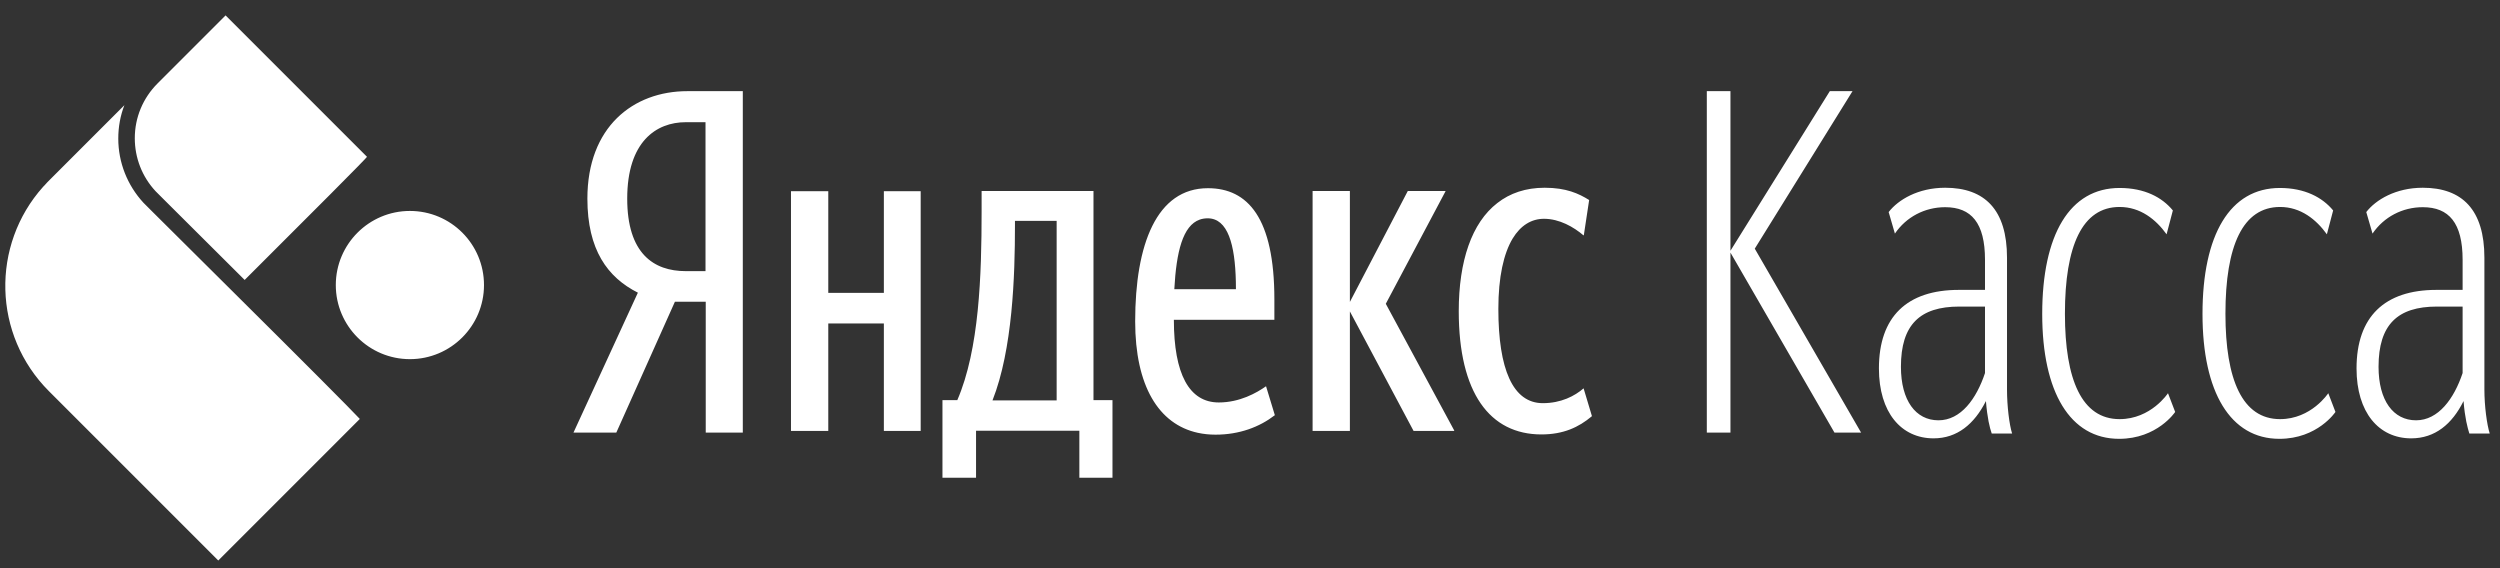 <svg width="132" height="30" viewBox="0 0 132 30" fill="none" xmlns="http://www.w3.org/2000/svg">
<rect x="0" y="0" width="132" height="30" fill="#333333" stroke="none"/>
<path fill-rule="evenodd" clip-rule="evenodd" d="M12.918 14.781C16.291 11.417 19.43 8.278 19.376 8.278L11.911 0.813L8.322 4.402C7.549 5.175 7.117 6.201 7.117 7.298C7.117 8.341 7.504 9.331 8.214 10.095L8.664 10.545C9.869 11.75 11.398 13.27 12.918 14.781ZM21.643 18.963C23.801 18.963 25.555 17.209 25.555 15.051C25.555 12.892 23.81 11.138 21.643 11.138C19.484 11.138 17.73 12.892 17.73 15.051C17.73 17.209 19.484 18.963 21.643 18.963ZM18.998 22.12L11.524 29.595L2.584 20.654C-0.384 17.686 -0.483 12.946 2.278 9.861L2.305 9.834C2.308 9.832 2.311 9.828 2.313 9.824C2.32 9.815 2.328 9.805 2.341 9.798C2.44 9.681 2.548 9.573 2.656 9.465L2.656 9.465L6.568 5.553C6.352 6.111 6.245 6.704 6.245 7.316C6.245 8.575 6.721 9.78 7.576 10.707L8.043 11.174C9.617 12.739 11.039 14.152 12.298 15.402C16.093 19.17 18.513 21.599 18.998 22.12ZM36.297 4.813C33.423 4.813 31.014 6.709 31.014 10.488C31.014 13.19 32.078 14.646 33.68 15.453L30.28 22.84H32.542L35.636 15.93H37.263V22.84H39.22V4.813H36.297ZM36.211 14.316C34.511 14.316 33.117 13.386 33.117 10.488C33.117 7.479 34.646 6.452 36.211 6.452H37.251V14.316H36.211ZM46.668 15.465H43.733V10.096H41.764V22.754H43.733V17.079H46.668V22.754H48.612V10.096H46.668V15.465ZM50.545 21.128C51.706 18.449 51.829 14.523 51.829 11.16V10.084H57.736V21.128H58.739V25.224H56.99V22.742H51.535V25.224H49.762V21.128H50.545ZM53.59 11.894C53.59 14.56 53.468 18.449 52.404 21.14H55.791V11.662H53.59V11.894ZM66.847 20.394L66.847 20.394C66.345 20.748 65.453 21.25 64.352 21.25C62.787 21.25 61.98 19.746 61.98 16.884H67.287V15.808C67.287 11.515 65.893 9.937 63.777 9.937C61.074 9.937 59.937 12.897 59.937 16.969C59.937 20.372 61.173 22.399 63.243 22.852C63.539 22.917 63.852 22.95 64.181 22.95C65.441 22.95 66.504 22.546 67.312 21.922L66.847 20.394ZM63.765 11.527C64.831 11.527 65.21 12.914 65.253 14.871C65.256 15.001 65.257 15.134 65.257 15.269H62.004C62.111 13.29 62.452 11.909 63.347 11.595C63.474 11.55 63.614 11.527 63.765 11.527ZM76.79 22.742L73.17 16.04L76.325 10.096H76.319L76.325 10.084H74.332L71.274 15.942V10.096L71.274 10.084H69.305L69.305 10.096L69.305 22.742L69.305 22.754H71.274L71.274 22.742L71.274 16.444L71.278 16.451L74.637 22.754H76.778L76.771 22.742H76.79ZM83.626 12.42L83.617 12.412L83.614 12.432C83.088 11.98 82.33 11.552 81.523 11.552C80.864 11.552 80.291 11.898 79.868 12.594C79.394 13.385 79.113 14.621 79.113 16.309C79.113 19.477 79.872 21.287 81.462 21.287C82.428 21.287 83.149 20.907 83.614 20.504L84.054 21.971L84.041 21.982L84.042 21.984C83.357 22.558 82.55 22.938 81.388 22.938C78.661 22.938 77.022 20.748 77.022 16.431C77.022 13.775 77.71 11.764 79.057 10.722C79.728 10.196 80.563 9.913 81.559 9.913C82.697 9.913 83.357 10.219 83.907 10.561L83.626 12.42ZM98.265 22.84L92.652 13.129L97.813 4.813H96.614L91.368 13.239V4.813H90.12V22.84H91.368V13.337L96.859 22.84H98.265ZM105.97 13.606V20.565C105.97 21.445 106.092 22.424 106.239 22.889H105.163C105.053 22.571 104.931 22.081 104.857 21.176C104.246 22.387 103.341 23.145 102.093 23.145C100.381 23.145 99.207 21.776 99.207 19.452C99.207 16.725 100.687 15.306 103.426 15.306H104.808V13.716C104.808 11.772 104.087 10.94 102.705 10.94C101.628 10.94 100.65 11.454 100.051 12.334L99.721 11.197C100.222 10.549 101.274 9.913 102.705 9.913C104.796 9.913 105.97 11.075 105.97 13.606ZM102.35 22.192C103.536 22.192 104.356 21.054 104.808 19.697V16.187H103.451C101.372 16.187 100.369 17.141 100.369 19.366C100.369 21.152 101.152 22.192 102.35 22.192ZM114.849 21.751L114.47 20.761C114.47 20.761 113.577 22.13 111.914 22.13C109.92 22.13 109.028 20.051 109.028 16.566C109.028 12.97 109.945 10.928 111.914 10.928C113.014 10.928 113.834 11.588 114.396 12.371L114.727 11.111C114.164 10.426 113.247 9.925 111.914 9.925C109.284 9.925 107.829 12.383 107.829 16.578C107.829 20.724 109.309 23.17 111.889 23.17C113.907 23.17 114.849 21.751 114.849 21.751ZM122.933 20.761L123.312 21.751C123.312 21.751 122.37 23.17 120.352 23.17C117.772 23.17 116.292 20.724 116.292 16.578C116.292 12.383 117.747 9.925 120.377 9.925C121.698 9.925 122.627 10.426 123.19 11.111L122.859 12.371C122.297 11.588 121.477 10.928 120.389 10.928C118.42 10.928 117.503 12.97 117.503 16.566C117.503 20.051 118.396 22.13 120.389 22.13C122.04 22.13 122.933 20.761 122.933 20.761ZM131.176 20.565V13.606C131.176 11.075 130.002 9.913 127.923 9.913C126.492 9.913 125.44 10.549 124.939 11.197L125.269 12.334C125.868 11.454 126.846 10.94 127.923 10.94C129.305 10.94 130.026 11.772 130.026 13.716V15.306H128.644C125.905 15.306 124.425 16.725 124.425 19.452C124.425 21.776 125.599 23.145 127.311 23.145C128.571 23.145 129.476 22.387 130.075 21.176C130.148 22.081 130.283 22.571 130.381 22.889H131.457C131.31 22.424 131.176 21.445 131.176 20.565ZM130.026 19.697C129.574 21.054 128.742 22.192 127.568 22.192C126.369 22.192 125.587 21.152 125.587 19.366C125.587 17.141 126.59 16.187 128.669 16.187H130.026V19.697Z" fill="white"/>
</svg>
